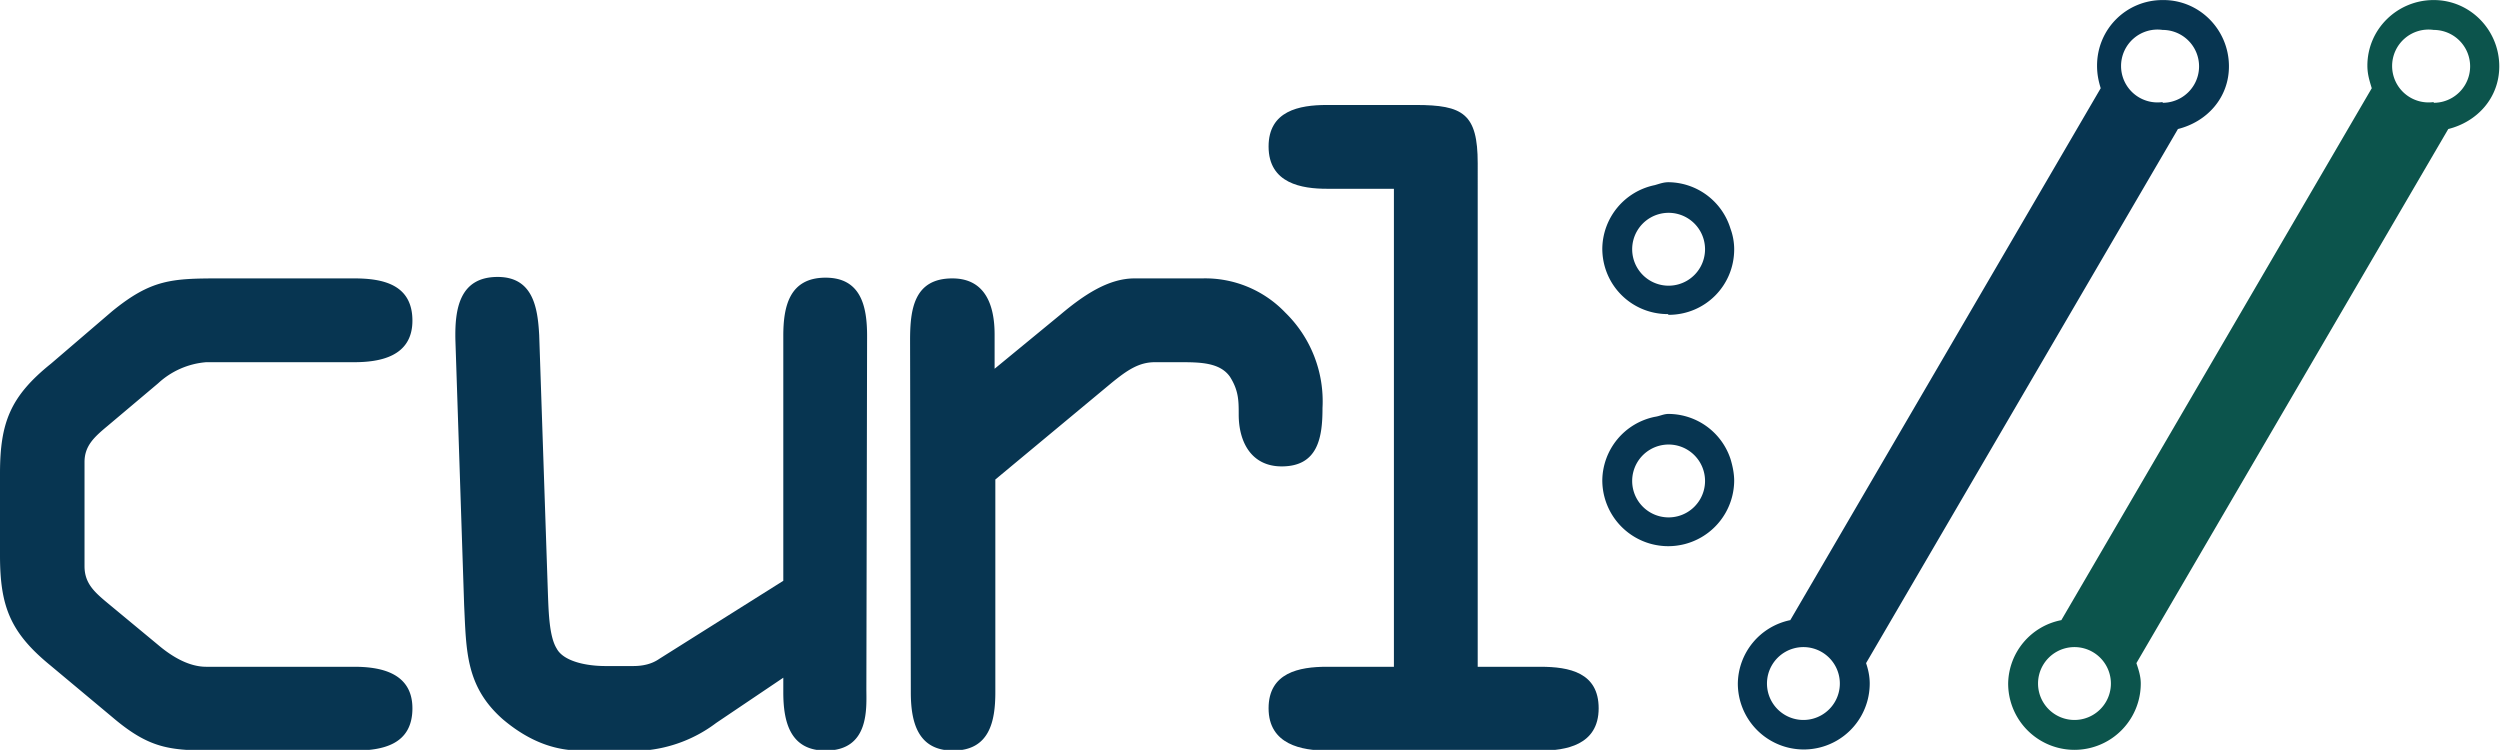 <svg xmlns="http://www.w3.org/2000/svg" xmlns:xlink="http://www.w3.org/1999/xlink" viewBox="0 0 343.1 102.9" height="137.2" width="457.4"><defs><symbol style="overflow:visible" id="a" overflow="visible"><path d="M15-26.8c0 7 1.4 10.6 6.9 15.1l8.5 7.1C35.8 0 38.6 0 45.4 0h18.2c3.9 0 8-.8 8-5.8s-4.6-5.7-8-5.7H43.3c-2.3 0-4.6-1.3-6.6-3l-7-5.8c-1.8-1.5-3.1-2.7-3.1-5v-14.3c0-2.2 1.3-3.4 3.1-4.9l7-5.9a11 11 0 0 1 6.6-2.9h20.3c3.4 0 8-.7 8-5.7s-4.1-5.8-8-5.8H45.3c-6.7 0-9.5.1-14.9 4.5L22-53.1C16.4-48.6 15-45 15-38Zm0 0" style="stroke:none"/></symbol><symbol style="overflow:visible" id="b" overflow="visible"><path d="M71.5-56.9c0-4-.8-8-5.7-8-5 0-5.8 4-5.8 8v33.6L43-12.6c-1 .7-2.2 1-3.6 1h-3.8c-2.8 0-5.8-.7-6.7-2.4-1-1.6-1.1-4.8-1.2-7.4L26.5-57c-.2-3.7-.8-8-5.7-8-5.3 0-5.9 4.5-5.8 8.7l1.2 36.4c.3 6.2.2 11.1 5.3 15.6C25.4-1 29 0 32.2 0h8.6a19 19 0 0 0 10-3.8L60-10v2c0 4 .9 8 5.8 8 6.1 0 5.6-5.9 5.6-8.5zm0 0" style="stroke:none"/></symbol><symbol style="overflow:visible" id="c" overflow="visible"><path d="M15-8c0 4 .9 8 5.8 8 5 0 5.8-4 5.8-8v-29.2l16-13.3c2.1-1.7 3.7-2.8 5.9-2.8h3.3c2.8 0 5.6 0 7 2C60-49.4 60-48 60-46.1c0 3.7 1.7 7.1 5.9 7.1 5 0 5.6-4 5.6-8a17 17 0 0 0-5.1-13.1A15.2 15.2 0 0 0 55-64.8h-9.3c-3.6 0-7 2.3-10.2 5l-9 7.4v-4.7c0-3.9-1.2-7.7-5.8-7.7-5.3 0-5.8 4.3-5.8 8.5zm0 0" style="stroke:none"/></symbol><symbol style="overflow:visible" id="d" overflow="visible"><path d="M49.3-80.6c0-6.8-2-8-8.5-8H28.6c-3.8 0-8 .8-8 5.7 0 5.1 4.6 5.8 8 5.8h9.2v65.6h-9.2c-3.8 0-8 .8-8 5.7 0 5 4.6 5.8 8 5.8H58c3.3 0 7.9-.7 7.9-5.8 0-4.9-4-5.7-8-5.7h-8.6zm0 0" style="stroke:none"/></symbol></defs><path style="fill:#0c544c;fill-opacity:1;fill-rule:nonzero;stroke:none" d="M334 14a5 5 0 1 1 0-9.9 5 5 0 0 1 0 10m-49.3 84.7a5 5 0 1 1 0-10 5 5 0 0 1 0 10M334 0c-5 0-9.1 4-9.1 9 0 1.2.3 2.1.6 3.1l-42.6 73a9 9 0 0 0-7.3 8.7 9 9 0 0 0 18.2 0c0-1-.3-1.9-.6-2.8L336 17.7c4-1 7-4.3 7-8.6 0-5-4-9.1-9-9.1"/><path style="fill:#073551;fill-opacity:1;fill-rule:nonzero;stroke:none" d="M296.8 14a5 5 0 1 1 0-9.9 5 5 0 0 1 0 10m-49.3 84.7a5 5 0 1 1 0-10 5 5 0 0 1 0 10M296.8 0c-5 0-9 4-9 9 0 1.2.2 2.1.5 3.1l-42.6 73a9 9 0 0 0-7.2 8.7 9 9 0 0 0 18.1 0c0-1-.2-1.9-.5-2.8l42.8-73.3c4-1 7-4.3 7-8.6 0-5-4-9.1-9-9.1M229 29.2a5 5 0 1 1 0 10 5 5 0 0 1 0-10m0 14c5 0 9-4 9-9 0-1-.2-2-.5-2.8A9 9 0 0 0 229 25c-.7 0-1.2.2-1.9.4a9 9 0 0 0-7.2 8.7c0 5 4 9 9 9M224 66a5 5 0 1 1 10 0 5 5 0 0 1-10 0m14 0c0-1-.2-2-.5-3a9 9 0 0 0-8.5-6.2c-.7 0-1.2.3-1.9.4a9 9 0 0 0-7.2 8.7 9 9 0 0 0 18.1 0"/><use transform="translate(-86.2 -184)" height="100%" width="100%" y="287" x="71.2" xlink:href="#a" style="fill:#073551;fill-opacity:1"/><use transform="translate(-86.2 -184)" height="100%" width="100%" y="287" x="133.7" xlink:href="#b" style="fill:#073551;fill-opacity:1"/><use transform="translate(-86.2 -184)" height="100%" width="100%" y="287" x="196.2" xlink:href="#c" style="fill:#073551;fill-opacity:1"/><use transform="translate(-86.2 -184)" height="100%" width="100%" y="287" x="239.7" xlink:href="#d" style="fill:#073551;fill-opacity:1"/></svg>